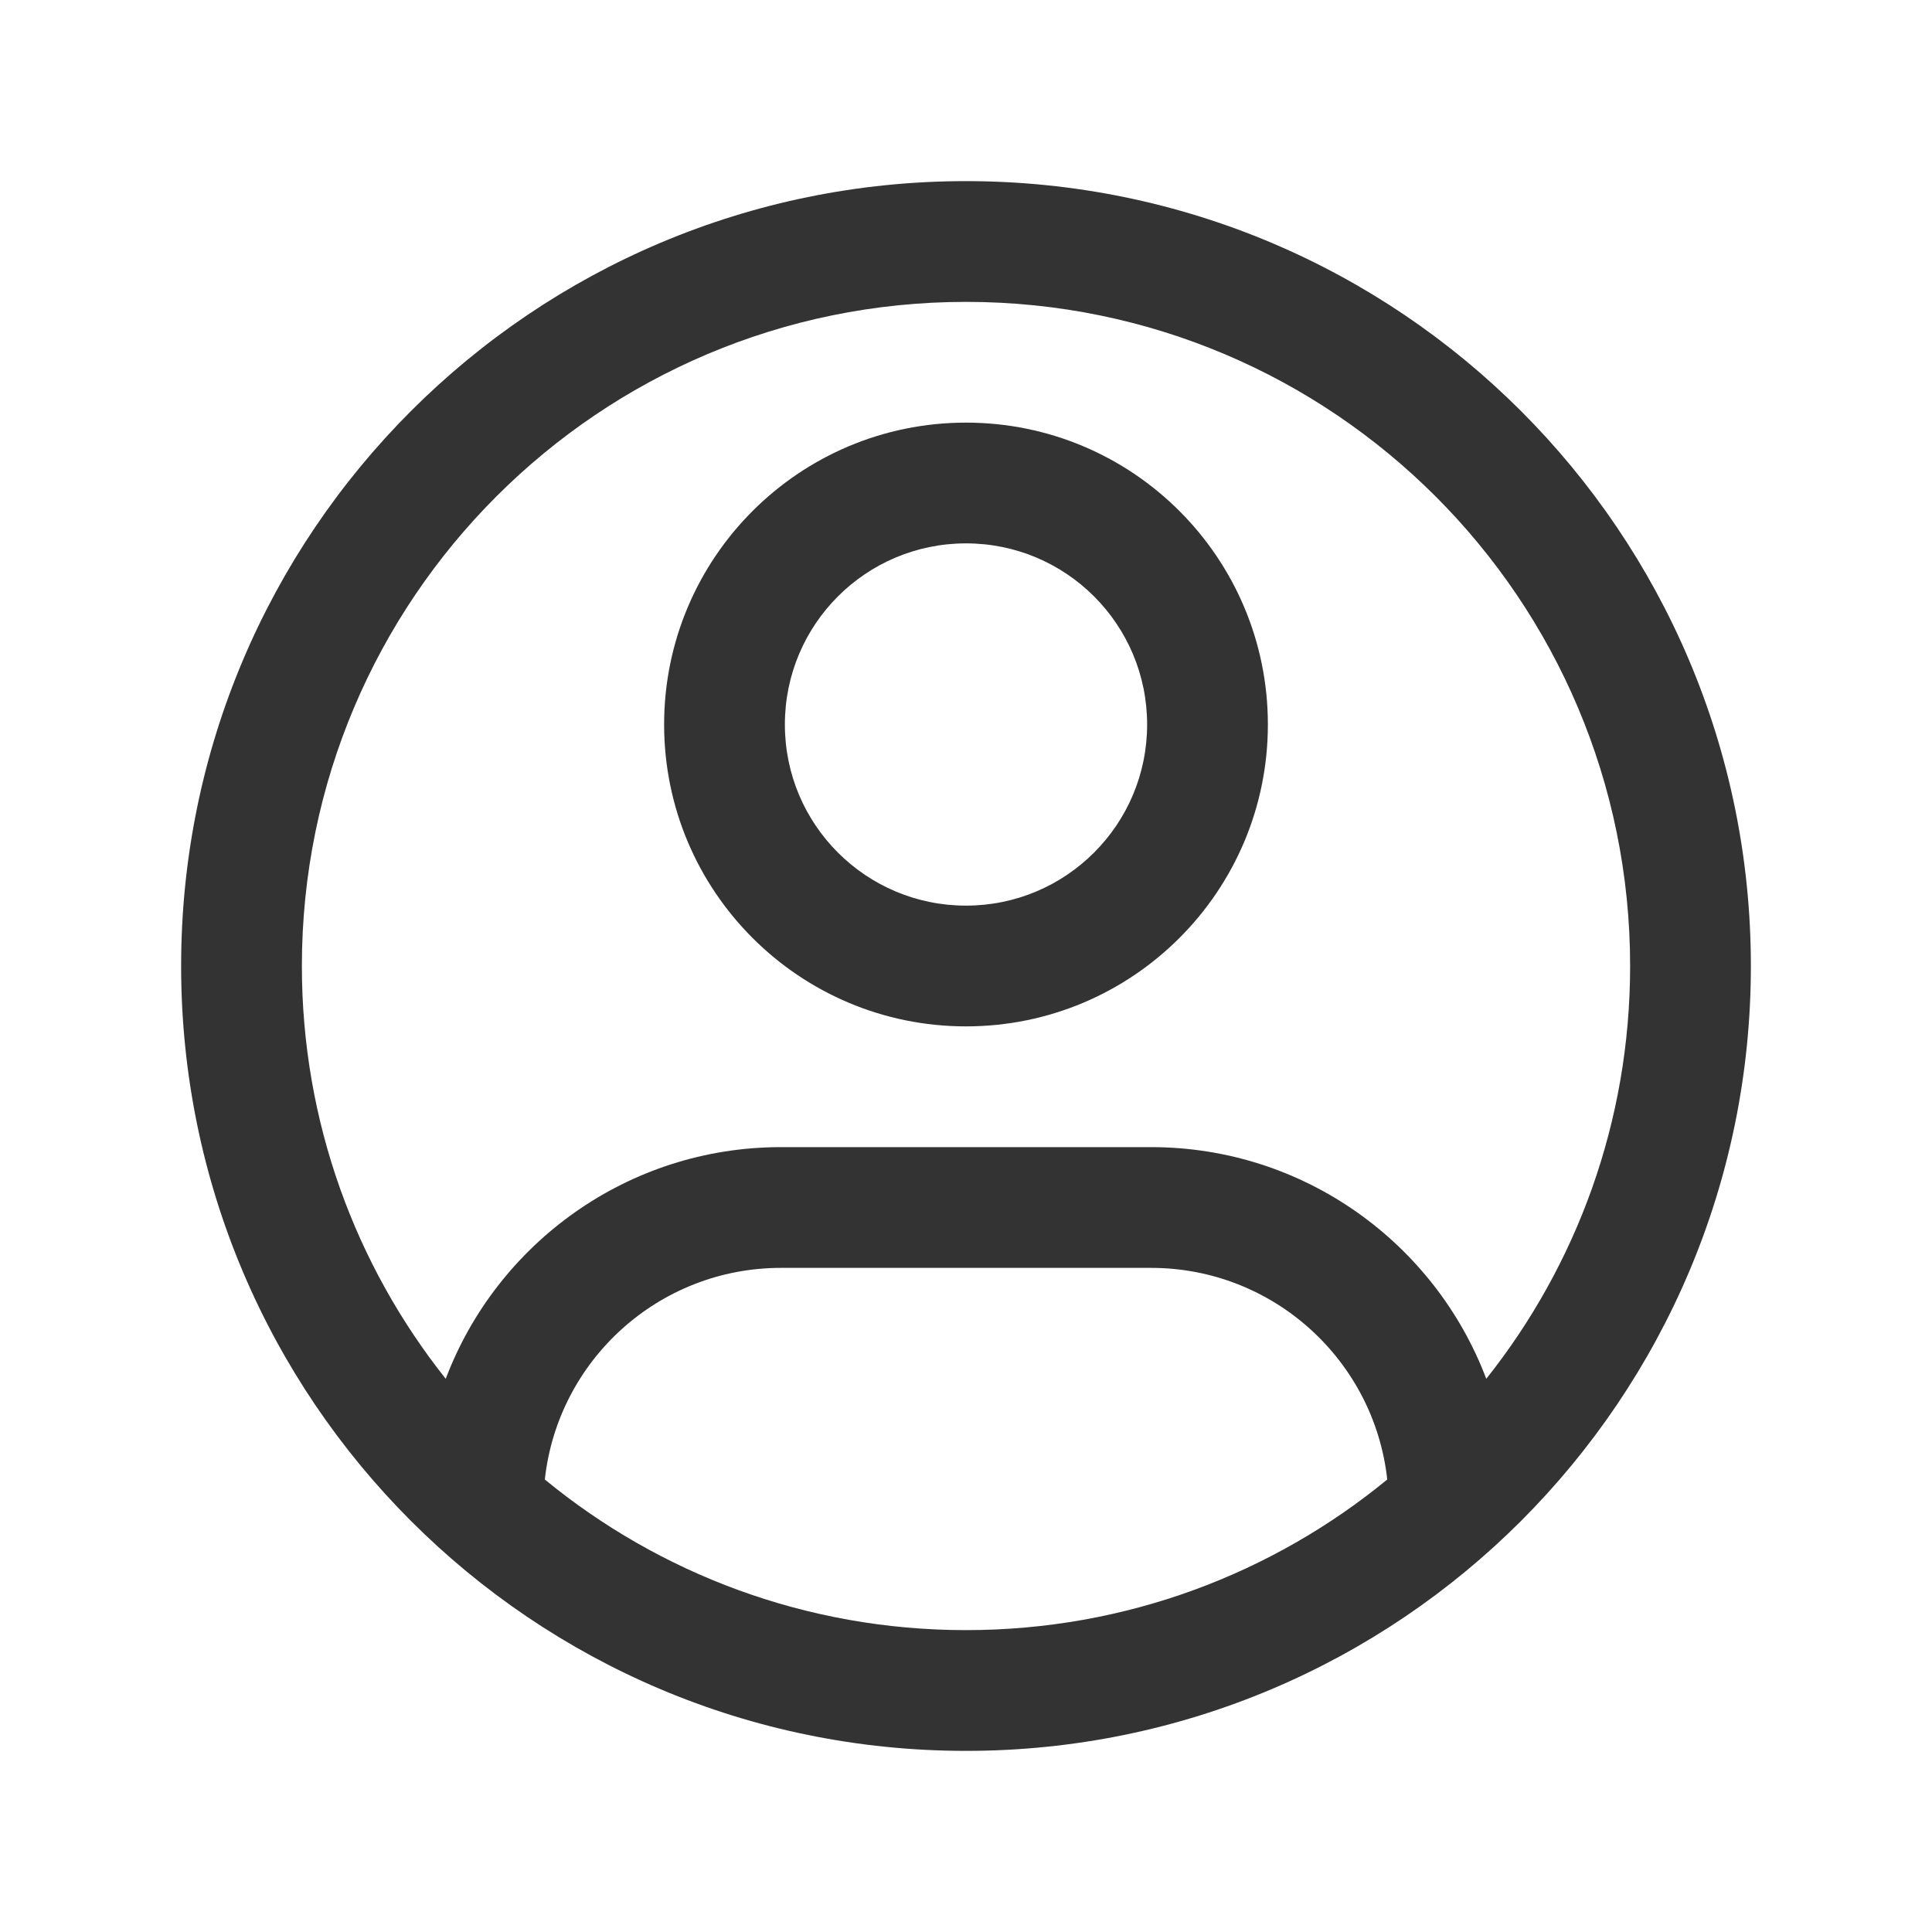 <svg width="24" height="24" viewBox="0 0 24 24" fill="none" xmlns="http://www.w3.org/2000/svg">
<path fill-rule="evenodd" clip-rule="evenodd" d="M12 3.75C7.444 3.75 3.75 7.444 3.75 12C3.75 13.938 4.418 15.72 5.537 17.128C6.173 15.446 7.798 14.25 9.702 14.25H14.298C16.202 14.25 17.827 15.446 18.463 17.128C19.582 15.72 20.25 13.938 20.25 12C20.25 7.444 16.556 3.75 12 3.75ZM17.233 18.379C17.071 16.9 15.819 15.75 14.298 15.75H9.702C8.181 15.75 6.929 16.9 6.768 18.379C8.191 19.548 10.014 20.25 12 20.25C13.986 20.25 15.809 19.548 17.233 18.379ZM2.25 12C2.25 6.615 6.615 2.25 12 2.25C17.385 2.25 21.75 6.615 21.75 12C21.75 17.385 17.385 21.75 12 21.75C6.615 21.75 2.25 17.385 2.25 12ZM12 6.75C10.757 6.75 9.75 7.757 9.75 9C9.75 10.243 10.757 11.25 12 11.25C13.243 11.25 14.25 10.243 14.25 9C14.25 7.757 13.243 6.75 12 6.75ZM8.25 9C8.25 6.929 9.929 5.25 12 5.25C14.071 5.25 15.75 6.929 15.75 9C15.75 11.071 14.071 12.75 12 12.75C9.929 12.75 8.25 11.071 8.25 9Z" fill="#333333"/>
</svg>
